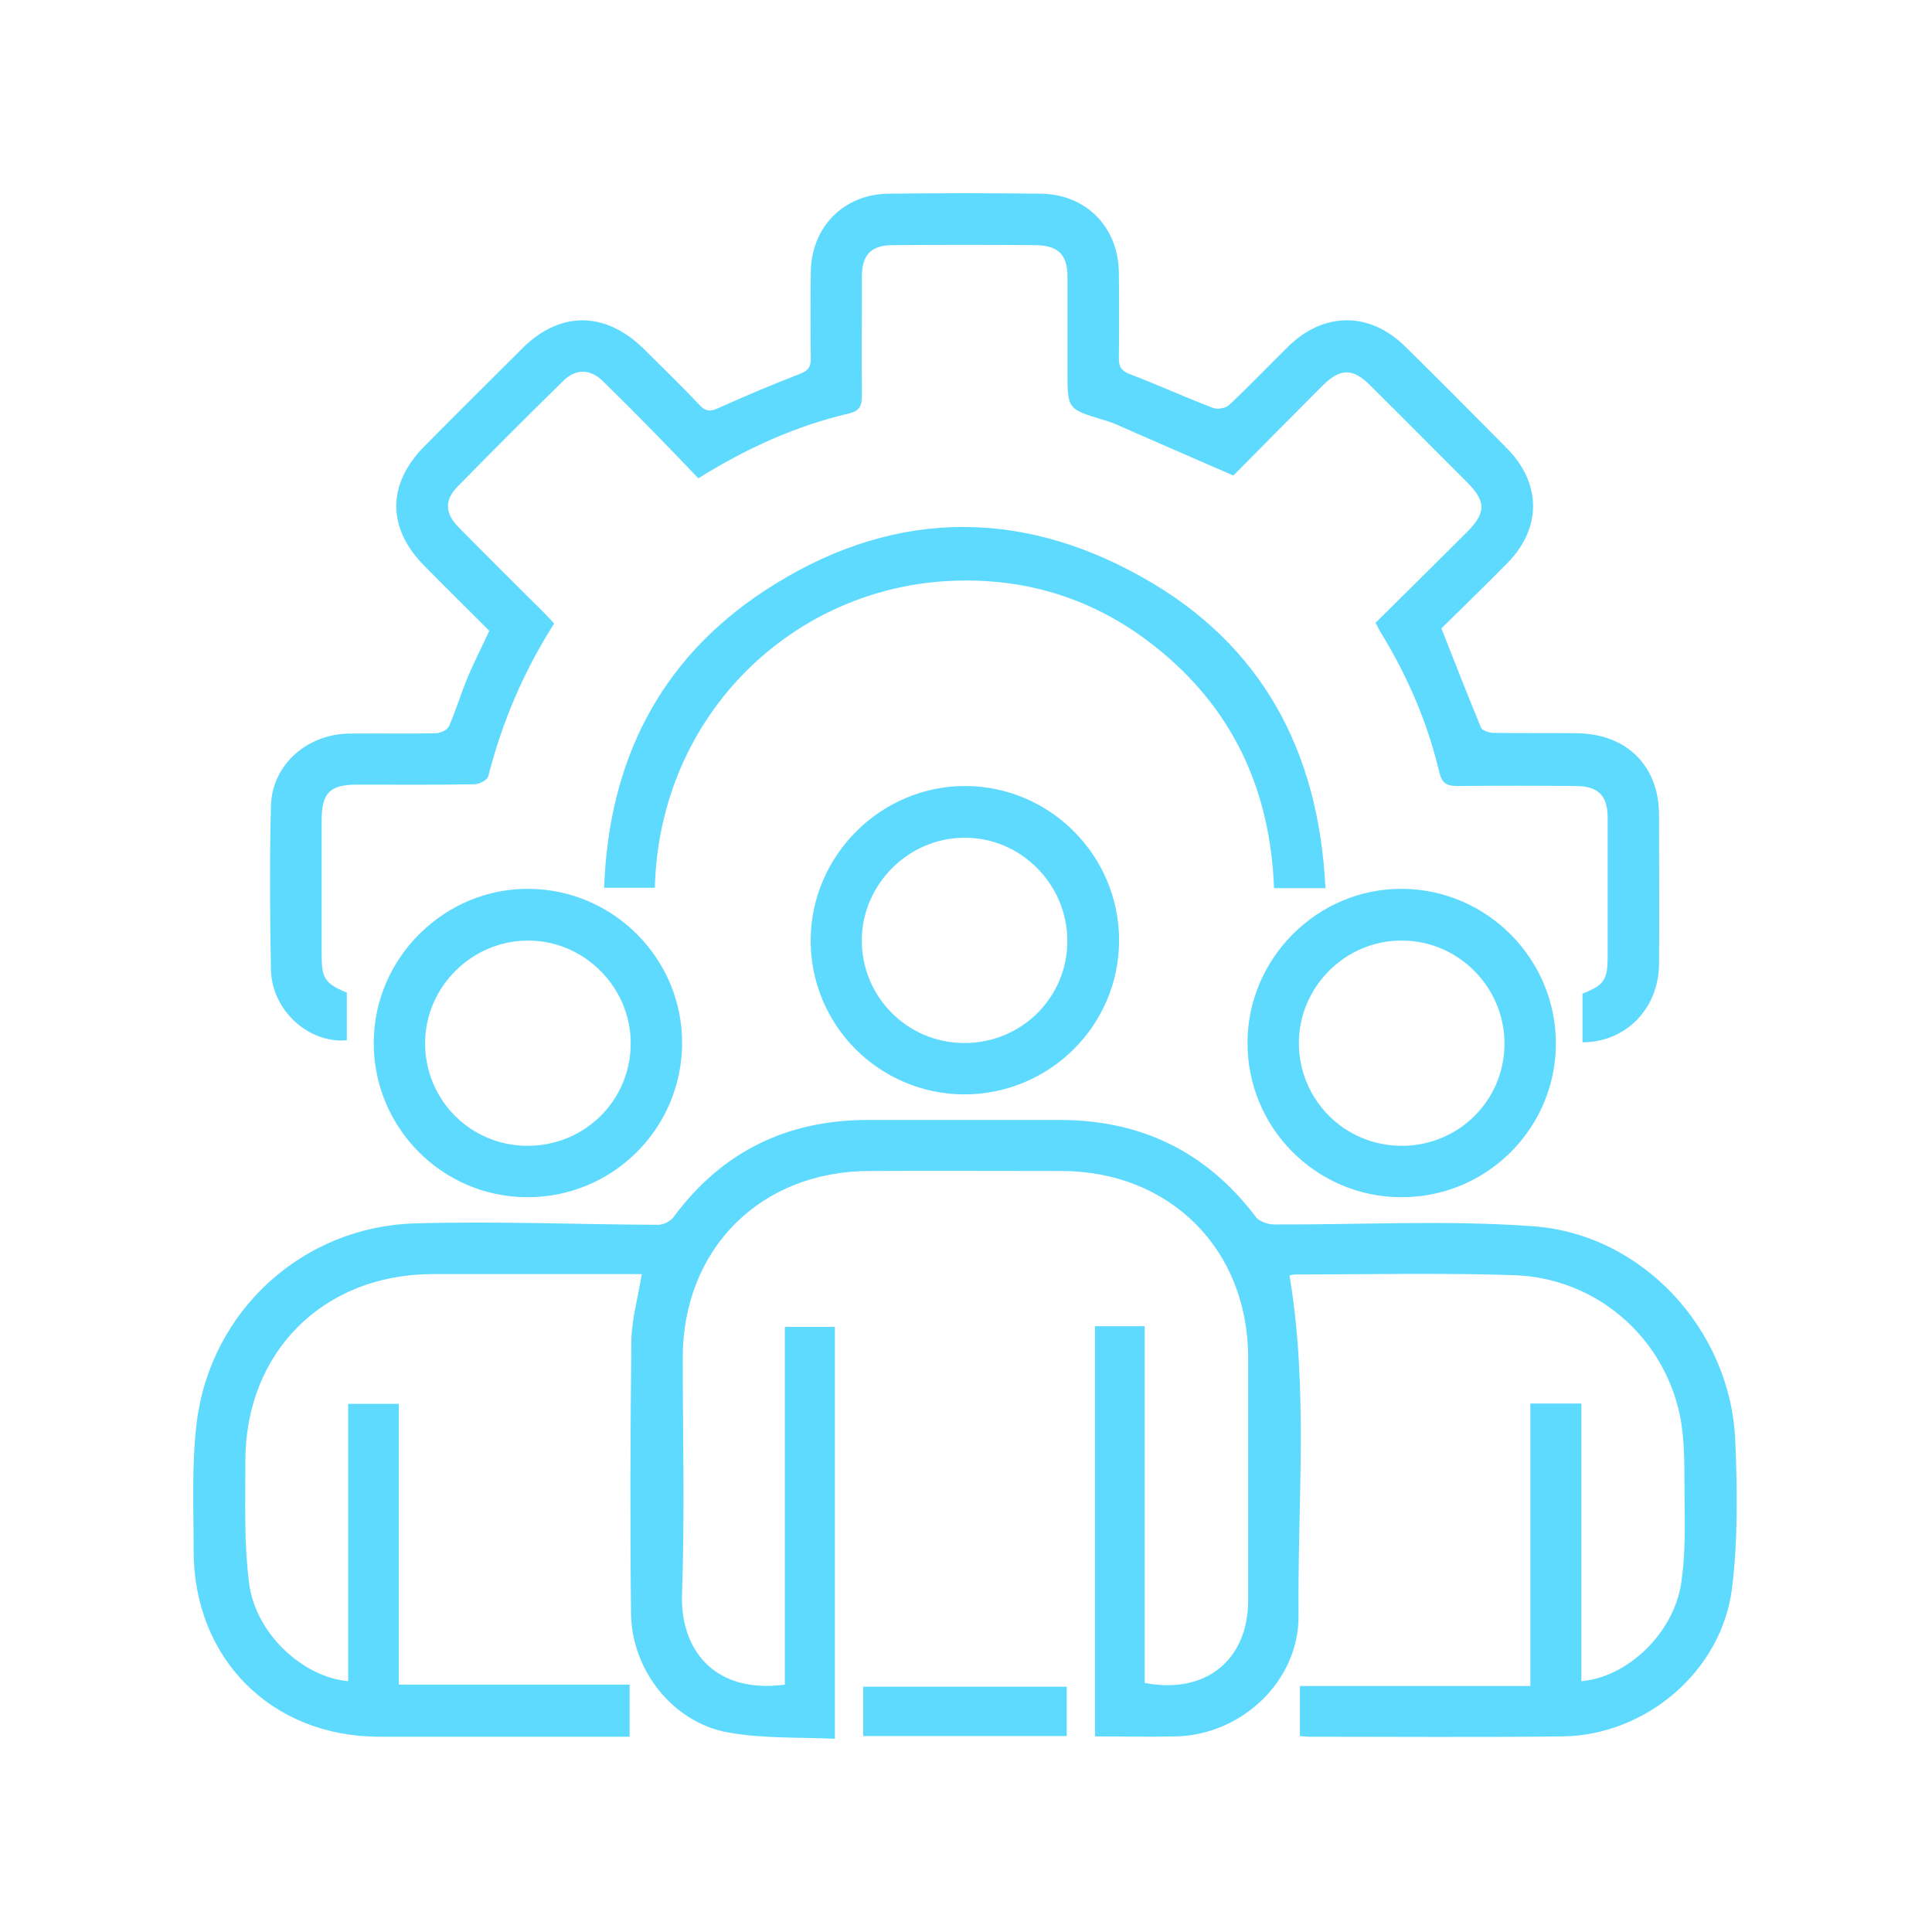 <svg width="50" height="50" viewBox="0 0 50 50" fill="none" xmlns="http://www.w3.org/2000/svg">
<path d="M20.312 43.598C20.312 40.501 20.312 37.438 20.312 34.34C20.759 34.34 21.169 34.34 21.607 34.34C21.607 37.858 21.607 41.384 21.607 45C20.669 44.955 19.723 45 18.813 44.83C17.402 44.562 16.349 43.214 16.331 41.768C16.304 39.411 16.313 37.054 16.34 34.697C16.349 34.144 16.509 33.59 16.608 32.974C16.438 32.974 16.259 32.974 16.09 32.974C14.456 32.974 12.822 32.974 11.18 32.974C8.358 32.983 6.341 35.001 6.35 37.831C6.35 38.885 6.314 39.947 6.448 40.983C6.618 42.277 7.832 43.402 9.01 43.509C9.01 42.313 9.01 41.125 9.01 39.938C9.01 38.751 9.01 37.554 9.01 36.331C9.448 36.331 9.867 36.331 10.322 36.331C10.322 38.742 10.322 41.143 10.322 43.598C12.331 43.598 14.304 43.598 16.295 43.598C16.295 44.054 16.295 44.464 16.295 44.946C16.161 44.946 16.018 44.946 15.867 44.946C13.84 44.946 11.822 44.946 9.796 44.946C7.019 44.938 5.011 42.92 5.011 40.134C5.011 39.027 4.957 37.911 5.091 36.813C5.448 33.93 7.823 31.751 10.724 31.662C12.831 31.6 14.938 31.689 17.036 31.698C17.17 31.698 17.349 31.609 17.429 31.502C18.679 29.805 20.366 28.984 22.464 28.984C24.125 28.984 25.794 28.984 27.454 28.984C29.544 28.993 31.231 29.814 32.499 31.492C32.588 31.609 32.811 31.689 32.972 31.689C35.204 31.698 37.435 31.573 39.658 31.734C42.506 31.93 44.783 34.412 44.908 37.269C44.962 38.536 44.979 39.831 44.828 41.081C44.569 43.241 42.605 44.911 40.435 44.938C38.248 44.964 36.052 44.946 33.864 44.946C33.802 44.946 33.731 44.938 33.641 44.928C33.641 44.5 33.641 44.089 33.641 43.634C35.605 43.634 37.578 43.634 39.605 43.634C39.605 41.17 39.605 38.751 39.605 36.322C40.06 36.322 40.471 36.322 40.926 36.322C40.926 38.724 40.926 41.117 40.926 43.509C42.105 43.411 43.301 42.286 43.506 40.992C43.622 40.242 43.605 39.474 43.596 38.715C43.587 38.01 43.613 37.286 43.471 36.608C43.033 34.564 41.283 33.073 39.185 33.001C37.302 32.939 35.418 32.983 33.534 32.983C33.472 32.983 33.4 33.001 33.373 33.01C33.864 35.947 33.579 38.885 33.606 41.804C33.623 43.5 32.142 44.893 30.445 44.938C29.758 44.955 29.061 44.938 28.338 44.938C28.338 41.393 28.338 37.876 28.338 34.323C28.749 34.323 29.16 34.323 29.624 34.323C29.624 37.403 29.624 40.483 29.624 43.554C31.204 43.857 32.302 42.965 32.302 41.411C32.302 39.322 32.302 37.224 32.302 35.135C32.302 32.332 30.276 30.314 27.481 30.305C25.821 30.305 24.16 30.296 22.491 30.305C19.679 30.314 17.67 32.323 17.67 35.135C17.67 37.161 17.723 39.188 17.652 41.206C17.581 42.625 18.429 43.848 20.312 43.598Z" fill="#5FDAFF"/>
<path d="M40.955 26.975C40.955 26.538 40.955 26.118 40.955 25.716C41.517 25.493 41.606 25.359 41.606 24.752C41.606 23.556 41.606 22.369 41.606 21.172C41.606 20.583 41.365 20.342 40.767 20.342C39.758 20.333 38.74 20.333 37.732 20.342C37.455 20.342 37.321 20.288 37.249 19.985C36.946 18.708 36.437 17.521 35.75 16.396C35.696 16.316 35.66 16.226 35.598 16.119C36.392 15.334 37.178 14.557 37.964 13.771C38.464 13.271 38.464 12.977 37.964 12.477C37.133 11.647 36.303 10.807 35.464 9.977C35.009 9.522 34.687 9.522 34.223 9.986C33.428 10.781 32.643 11.575 31.92 12.307C30.849 11.843 29.849 11.405 28.849 10.968C28.75 10.923 28.643 10.897 28.536 10.861C27.626 10.584 27.626 10.584 27.626 9.611C27.626 8.79 27.626 7.977 27.626 7.156C27.626 6.594 27.385 6.353 26.804 6.344C25.572 6.335 24.34 6.335 23.108 6.344C22.546 6.344 22.305 6.594 22.305 7.165C22.305 8.192 22.296 9.218 22.305 10.245C22.305 10.504 22.251 10.629 21.974 10.7C20.6 11.022 19.332 11.593 18.073 12.379C17.68 11.968 17.288 11.557 16.895 11.156C16.466 10.718 16.038 10.29 15.6 9.861C15.27 9.54 14.895 9.54 14.573 9.861C13.654 10.763 12.743 11.673 11.842 12.593C11.502 12.941 11.511 13.28 11.868 13.646C12.592 14.378 13.315 15.102 14.047 15.825C14.145 15.923 14.234 16.021 14.341 16.137C13.556 17.369 12.993 18.69 12.636 20.092C12.609 20.19 12.404 20.297 12.27 20.297C11.261 20.315 10.244 20.306 9.235 20.306C8.538 20.306 8.324 20.521 8.324 21.235C8.324 22.387 8.324 23.538 8.324 24.69C8.324 25.324 8.405 25.449 8.976 25.69C8.976 26.1 8.976 26.511 8.976 26.922C7.985 27.011 7.03 26.145 7.012 25.091C6.985 23.681 6.976 22.262 7.012 20.851C7.039 19.806 7.931 19.003 9.029 18.985C9.779 18.976 10.529 18.994 11.27 18.976C11.395 18.976 11.574 18.896 11.618 18.798C11.797 18.396 11.922 17.967 12.092 17.557C12.261 17.146 12.467 16.753 12.663 16.325C12.11 15.771 11.547 15.218 10.993 14.655C10.011 13.673 10.011 12.53 10.985 11.548C11.824 10.7 12.672 9.861 13.511 9.022C14.493 8.04 15.663 8.049 16.663 9.031C17.145 9.513 17.636 9.986 18.1 10.477C18.261 10.656 18.395 10.656 18.6 10.557C19.296 10.245 19.992 9.95 20.707 9.674C20.912 9.593 20.983 9.504 20.983 9.29C20.975 8.54 20.975 7.79 20.983 7.049C20.992 5.879 21.832 5.022 23.001 5.013C24.314 4.996 25.635 4.996 26.947 5.013C28.117 5.031 28.947 5.888 28.956 7.058C28.965 7.79 28.965 8.531 28.956 9.263C28.956 9.486 29.009 9.593 29.241 9.683C29.965 9.959 30.67 10.281 31.393 10.557C31.509 10.602 31.714 10.566 31.804 10.486C32.33 9.995 32.83 9.468 33.339 8.968C34.259 8.067 35.446 8.058 36.366 8.968C37.258 9.843 38.133 10.727 39.008 11.611C39.892 12.513 39.901 13.664 39.017 14.566C38.446 15.146 37.857 15.718 37.303 16.262C37.651 17.146 37.982 17.994 38.33 18.833C38.365 18.914 38.553 18.967 38.669 18.967C39.374 18.976 40.08 18.967 40.794 18.976C42.097 18.985 42.936 19.815 42.936 21.101C42.936 22.387 42.945 23.681 42.936 24.966C42.919 26.118 42.062 26.975 40.955 26.975Z" fill="#5FDAFF"/>
<path d="M34.302 22.985C33.82 22.985 33.41 22.985 32.972 22.985C32.874 20.422 31.892 18.307 29.874 16.718C28.357 15.521 26.616 14.959 24.687 15.03C20.563 15.173 17.063 18.467 16.947 22.976C16.527 22.976 16.108 22.976 15.635 22.976C15.751 19.708 17.063 17.075 19.786 15.289C22.938 13.218 26.285 13.084 29.58 14.95C32.651 16.673 34.133 19.44 34.302 22.985Z" fill="#5FDAFF"/>
<path d="M24.953 28.323C22.748 28.314 20.972 26.529 20.98 24.324C20.989 22.137 22.802 20.333 24.989 20.342C27.185 20.351 28.971 22.154 28.962 24.351C28.953 26.547 27.158 28.323 24.953 28.323ZM24.944 26.993C26.426 27.002 27.623 25.824 27.623 24.351C27.623 22.886 26.417 21.672 24.962 21.681C23.516 21.681 22.32 22.878 22.302 24.315C22.293 25.788 23.471 26.984 24.944 26.993Z" fill="#5FDAFF"/>
<path d="M13.636 30.984C11.44 30.975 9.663 29.18 9.672 26.975C9.681 24.788 11.502 22.985 13.689 23.003C15.886 23.02 17.671 24.824 17.653 27.02C17.635 29.225 15.841 30.993 13.636 30.984ZM13.654 29.654C15.136 29.654 16.323 28.475 16.323 27.002C16.323 25.538 15.109 24.333 13.654 24.342C12.207 24.351 11.011 25.538 11.002 26.984C10.993 28.457 12.172 29.654 13.654 29.654Z" fill="#5FDAFF"/>
<path d="M36.258 30.984C34.053 30.975 32.276 29.18 32.285 26.975C32.294 24.788 34.106 22.985 36.294 23.003C38.49 23.02 40.275 24.824 40.266 27.02C40.258 29.216 38.463 30.993 36.258 30.984ZM36.276 29.654C37.758 29.654 38.945 28.466 38.936 26.993C38.927 25.547 37.749 24.351 36.294 24.342C34.839 24.324 33.615 25.529 33.615 26.993C33.615 28.466 34.803 29.654 36.276 29.654Z" fill="#5FDAFF"/>
<path d="M27.607 43.652C27.607 44.098 27.607 44.5 27.607 44.929C25.848 44.929 24.108 44.929 22.34 44.929C22.34 44.518 22.34 44.098 22.34 43.652C24.081 43.652 25.831 43.652 27.607 43.652Z" fill="#5FDAFF"/>
</svg>
